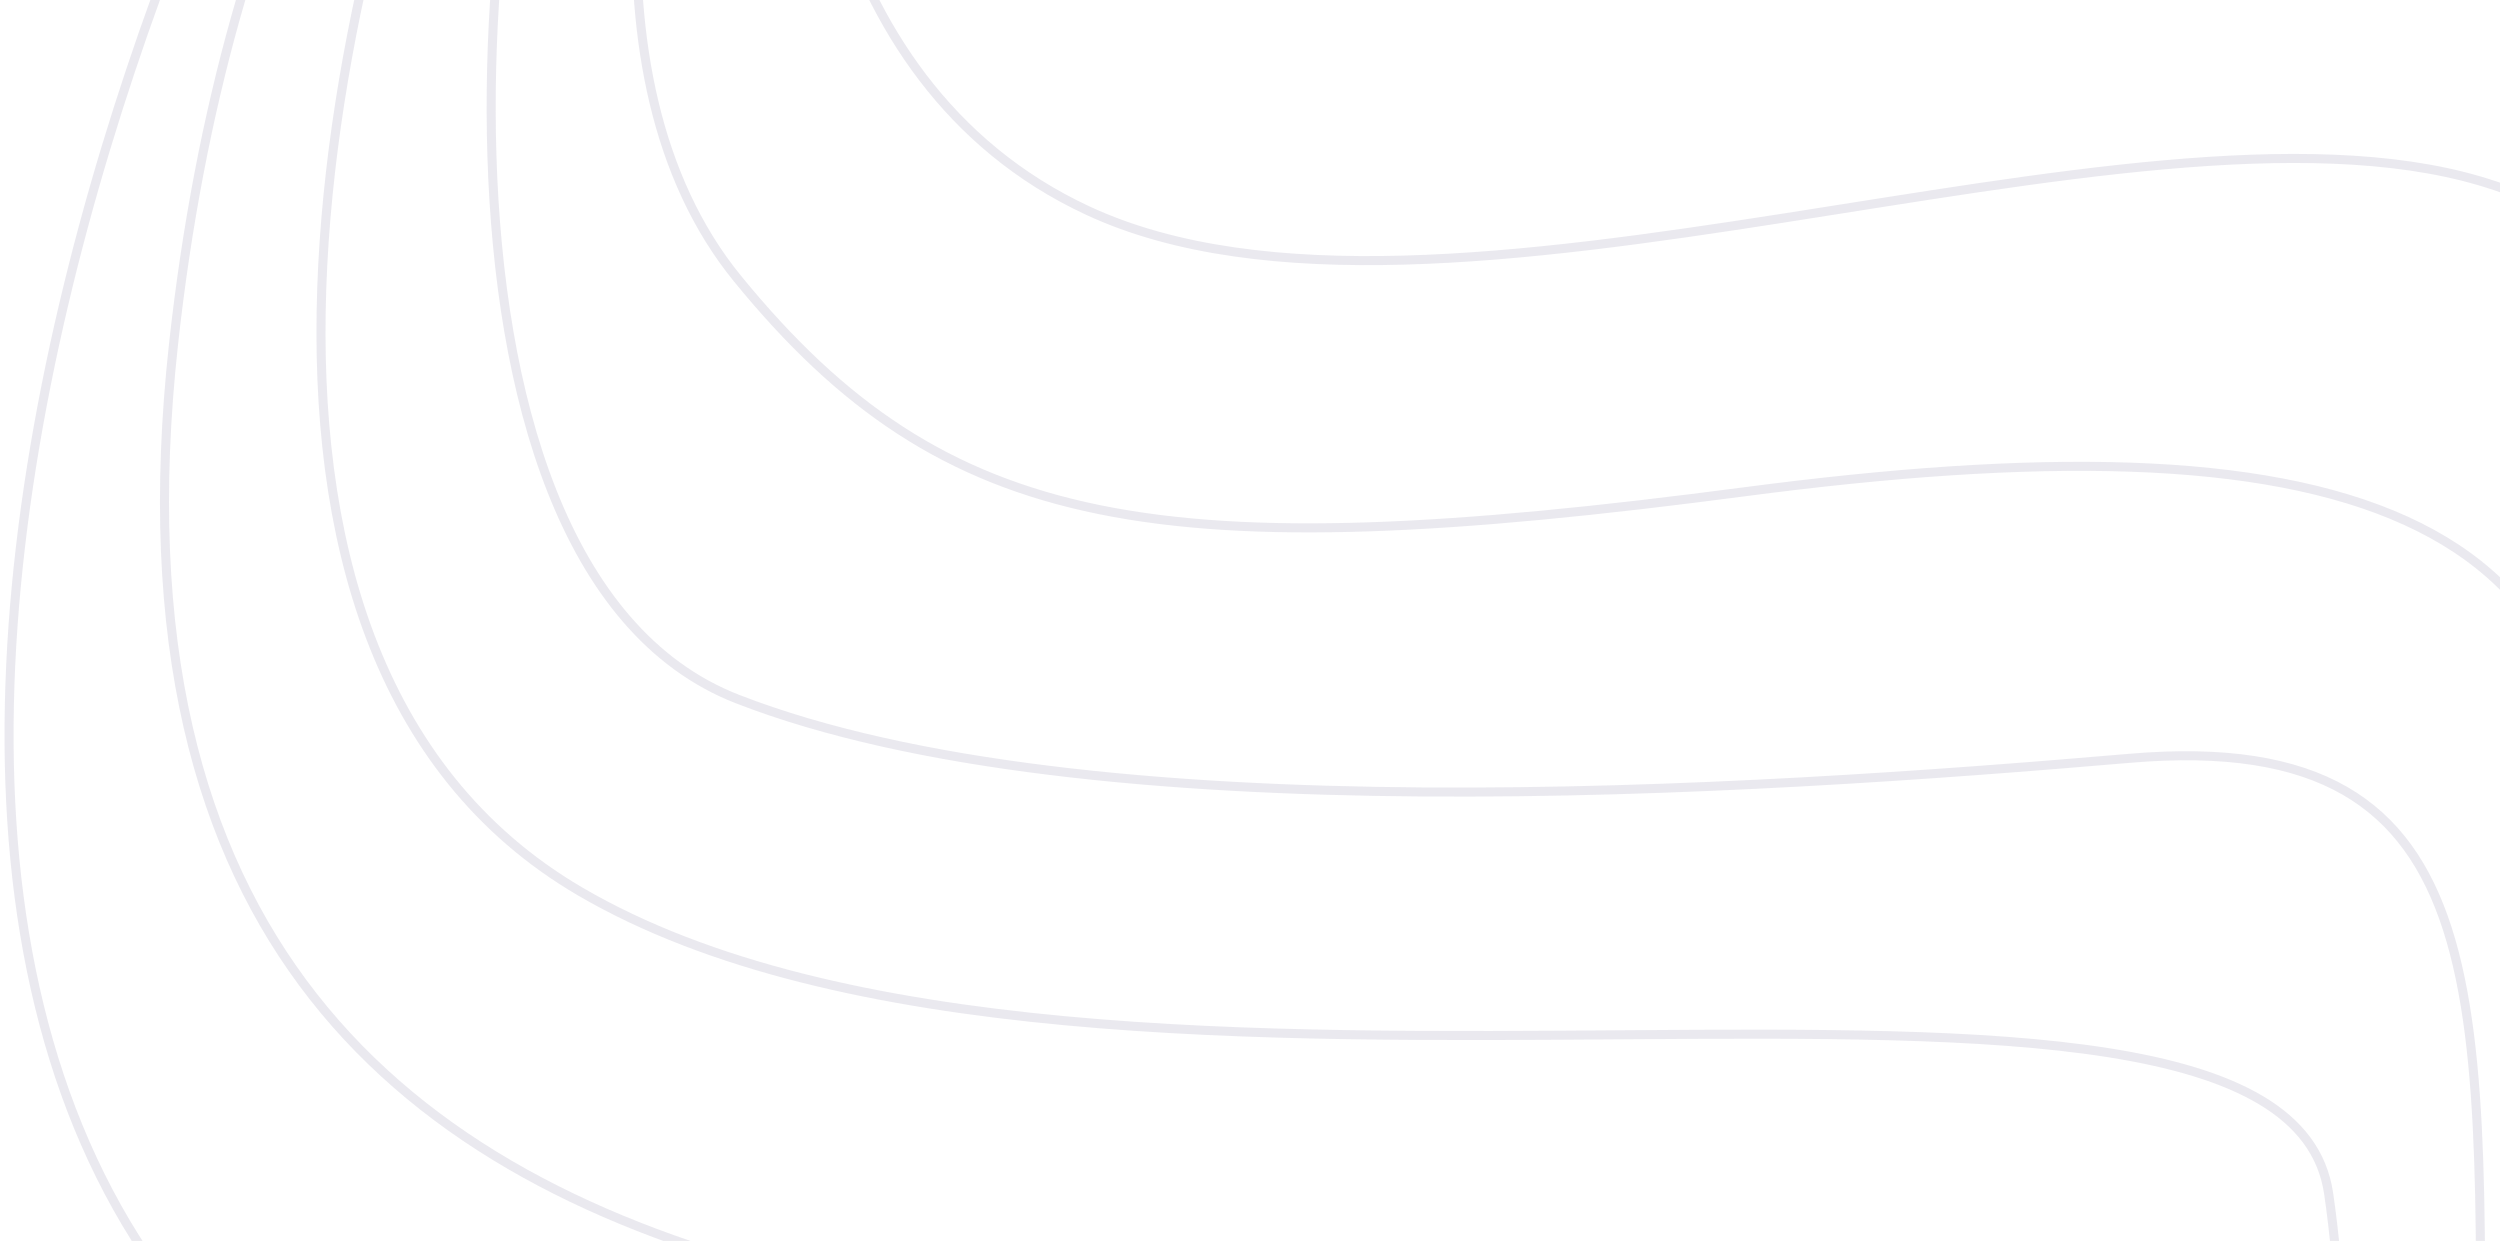 <svg width="276" height="137" viewBox="0 0 276 137" fill="none" xmlns="http://www.w3.org/2000/svg">
<path opacity="0.1" d="M33.58 -37.864C-2.578 32.513 -39.041 173.986 104.366 176.863C283.625 180.458 226.604 192.877 235.124 270.989C241.941 333.479 320.548 319.033 359 303.999V270.989C348.841 277.852 316.004 287.461 265.929 270.989C203.336 250.399 295.751 156.926 222.671 150.389C149.591 143.853 4.742 169.345 19.161 37.961C30.696 -67.147 99.56 -96.475 132.55 -98L77.822 -63.356L52.588 -41.459C37.404 -5.943 18.44 71.755 64.058 98.424C121.08 131.76 251.838 96.136 257.081 131.76C262.325 167.385 251.182 220.004 283.626 238.633C309.581 253.536 328.96 244.843 335.405 238.633L325.246 204.643C308.095 207.911 273.795 204.12 273.795 162.809C273.795 111.17 277.072 80.121 235.124 83.716C193.177 87.312 120.097 92.214 81.427 77.18C42.757 62.146 53.571 -28.059 64.058 -41.459C72.447 -52.179 76.73 -50.283 77.822 -47.995C71.377 -31.109 63.075 8.285 81.427 30.77C104.366 58.877 127.962 62.8 192.522 54.302C257.081 45.804 291.819 54.956 285.592 103.326C279.366 151.697 302.961 169.019 314.759 169.019C324.197 169.019 323.716 138.733 322.296 123.59C317.817 128.71 307.09 132.414 300.012 106.268C291.163 73.585 312.465 31.424 273.795 19.985C235.124 8.546 158.767 41.229 120.097 23.253C89.161 8.873 86.67 -30.238 89.292 -47.995H107.644C109.064 -32.743 119.966 -2.043 152.213 -1.259C192.522 -0.278 258.392 -26.425 288.542 -12.044C312.661 -0.54 319.347 29.79 319.674 43.517V-52.898C282.861 -45.816 204.516 -31.327 185.64 -30.02C162.044 -28.386 140.743 -32.634 133.533 -47.995" stroke="#2F2760"/>
</svg>
